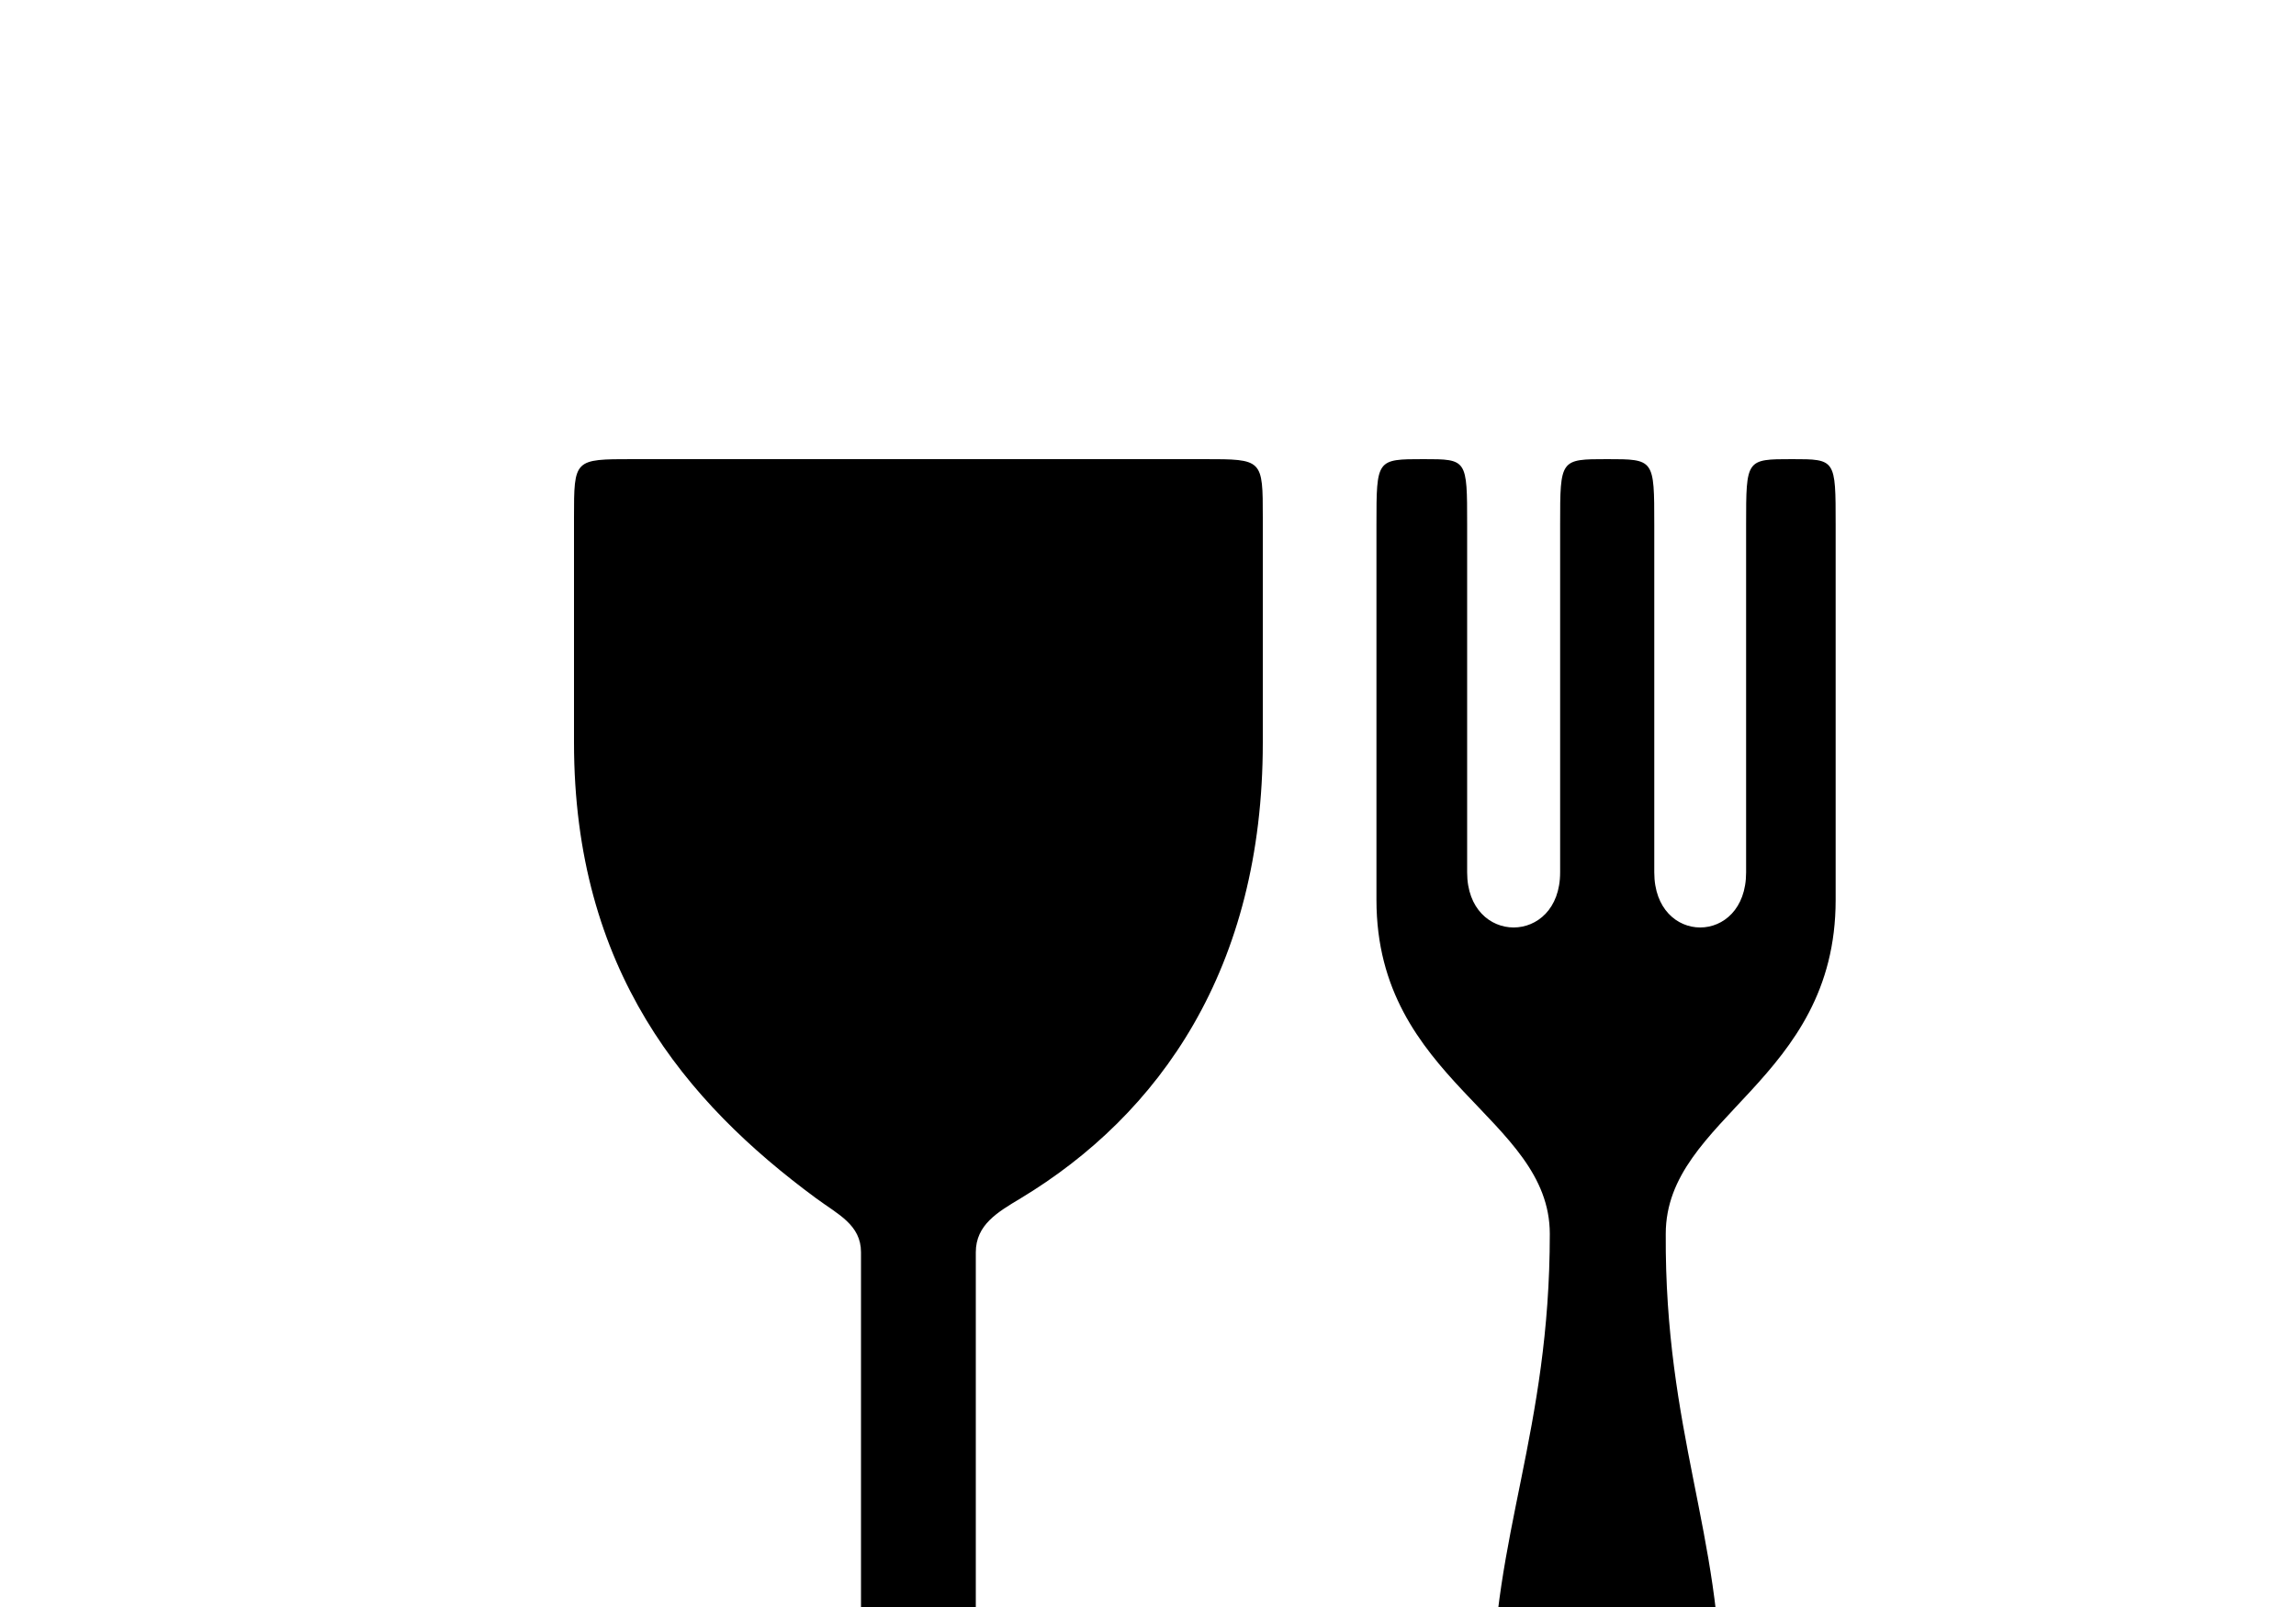 <svg xmlns="http://www.w3.org/2000/svg" xmlns:xlink="http://www.w3.org/1999/xlink" version="1.1" x="0px" y="0px" viewBox="0 0 100 70"><path d="M649,1200 l-498,0 c-51,0,-51,0,-51,-51 l0,-196 c0,-198,97,-313,211,-397 c19,-14,39,-23,39,-47 l0,-360 c0,-38,-13,-51,-51,-51 l-120,0 c-47,0,-47,0,-47,-48 c0,-50,0,-50,47,-50 l443,0 c47,0,47,0,47,50 c0,48,0,48,-47,48 l-121,0 c-38,0,-51,13,-51,51 l0,360 c0,24,19,35,39,47 c121,73,211,200,211,397 l0,196 c0,51,0,51,-51,51 Z M1161,1200 c-40,0,-40,0,-40,-57 l0,-303 c0,-64,-80,-64,-80,0 l0,303 c0,57,0,57,-41,57 c-41,0,-41,0,-41,-57 l0,-303 c0,-64,-81,-64,-81,0 l0,303 c0,57,0,57,-38,57 c-41,0,-41,0,-41,-57 l0,-327 c0,-158,151,-189,151,-291 c0,-172,-50,-263,-50,-405 c0,-80,50,-120,101,-120 c48,0,98,40,98,120 c1,142,-49,233,-48,405 c0,102,148,133,148,291 l0,327 c0,57,0,57,-38,57 Z M1161,1200 " fill="#000000" stroke="none" stroke-dasharray="none" stroke-linecap="inherit" stroke-linejoin="inherit" stroke-width="1" transform="matrix(0.05,0.0,0.0,-0.05,20.0,80.0)"/></svg>